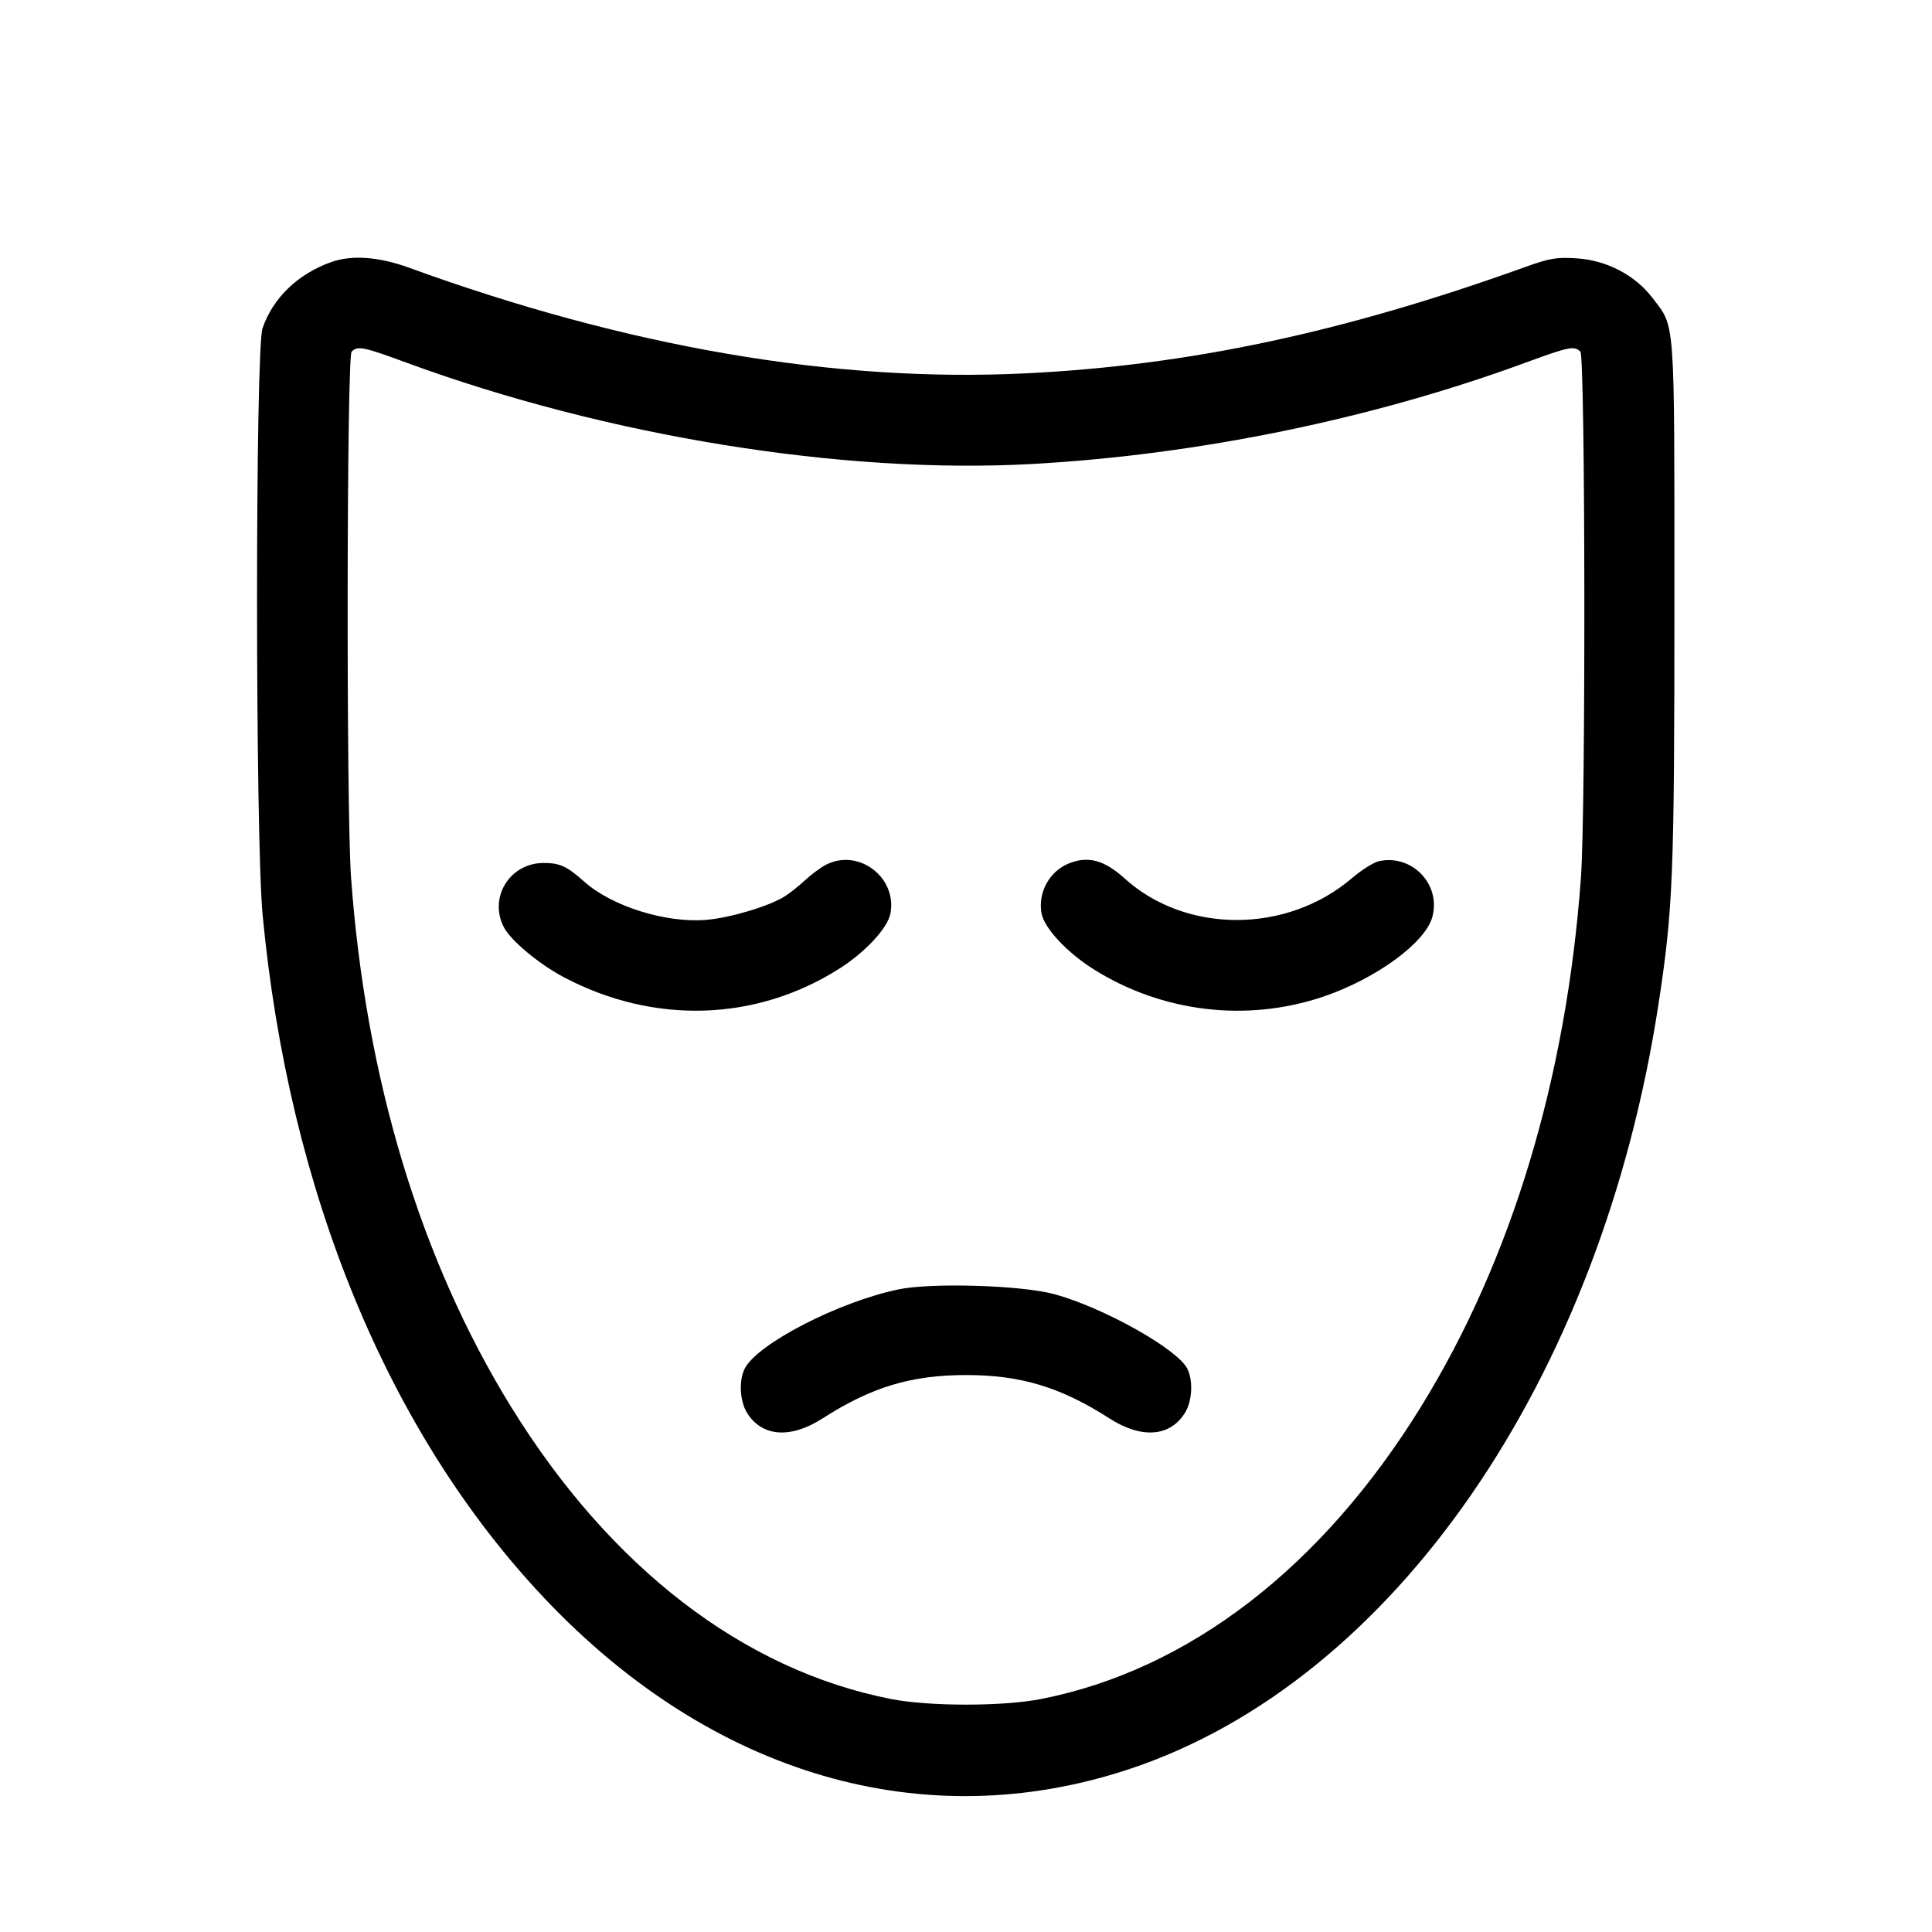 <svg fill="currentColor" viewBox="0 0 256 256" xmlns="http://www.w3.org/2000/svg"><path d="M43.880 34.728 C 39.456 36.308,36.178 39.467,34.787 43.489 C 33.813 46.306,33.820 110.868,34.796 121.200 C 38.269 157.982,51.447 189.918,72.190 211.828 C 94.385 235.271,122.545 243.456,149.760 234.374 C 184.564 222.760,212.114 182.902,219.748 133.120 C 221.691 120.450,221.867 116.038,221.867 79.794 C 221.867 41.575,222.003 43.475,218.982 39.500 C 216.670 36.457,212.899 34.486,208.896 34.229 C 206.242 34.059,205.348 34.212,202.016 35.410 C 177.968 44.056,157.564 48.399,135.975 49.467 C 110.651 50.720,83.195 46.021,54.187 35.469 C 50.181 34.012,46.604 33.755,43.880 34.728 M53.793 48.030 C 80.384 57.811,111.715 62.883,136.853 61.476 C 158.826 60.246,181.909 55.497,202.207 48.030 C 207.881 45.943,208.613 45.797,209.408 46.592 C 210.063 47.247,210.129 107.364,209.484 116.267 C 207.556 142.890,200.276 166.977,188.287 186.402 C 175.125 207.727,157.482 221.295,137.928 225.130 C 132.874 226.121,123.126 226.121,118.072 225.130 C 98.518 221.295,80.875 207.727,67.713 186.402 C 55.724 166.977,48.444 142.890,46.516 116.267 C 45.871 107.364,45.937 47.247,46.592 46.592 C 47.387 45.797,48.119 45.943,53.793 48.030 M109.440 114.588 C 108.736 114.952,107.488 115.877,106.667 116.642 C 105.845 117.408,104.623 118.376,103.951 118.793 C 101.849 120.096,96.769 121.614,93.611 121.883 C 88.234 122.341,81.067 120.094,77.378 116.794 C 75.129 114.783,74.175 114.346,72.028 114.348 C 67.549 114.352,64.724 118.917,66.762 122.858 C 67.684 124.640,71.455 127.776,74.776 129.521 C 86.659 135.766,100.133 135.351,111.136 128.402 C 114.651 126.182,117.621 122.989,117.987 121.037 C 118.887 116.240,113.744 112.360,109.440 114.588 M141.654 114.399 C 139.053 115.436,137.495 118.276,138.013 121.037 C 138.379 122.989,141.349 126.182,144.864 128.402 C 153.965 134.150,165.238 135.496,175.380 132.047 C 182.373 129.668,188.881 124.904,189.795 121.493 C 190.956 117.164,187.097 113.149,182.702 114.114 C 182.011 114.266,180.412 115.274,179.149 116.354 C 170.515 123.739,157.158 123.756,149.010 116.392 C 146.324 113.964,144.193 113.387,141.654 114.399 M119.040 170.853 C 111.112 172.510,100.342 178.061,98.679 181.347 C 97.887 182.911,98.022 185.626,98.969 187.179 C 100.927 190.390,104.732 190.683,108.989 187.950 C 115.455 183.798,120.737 182.201,128.000 182.201 C 135.263 182.201,140.545 183.798,147.011 187.950 C 151.268 190.683,155.073 190.390,157.031 187.179 C 157.978 185.626,158.113 182.911,157.321 181.347 C 156.005 178.746,146.228 173.266,139.733 171.489 C 135.388 170.301,123.441 169.933,119.040 170.853 " stroke="none" fill-rule="evenodd"></path></svg>